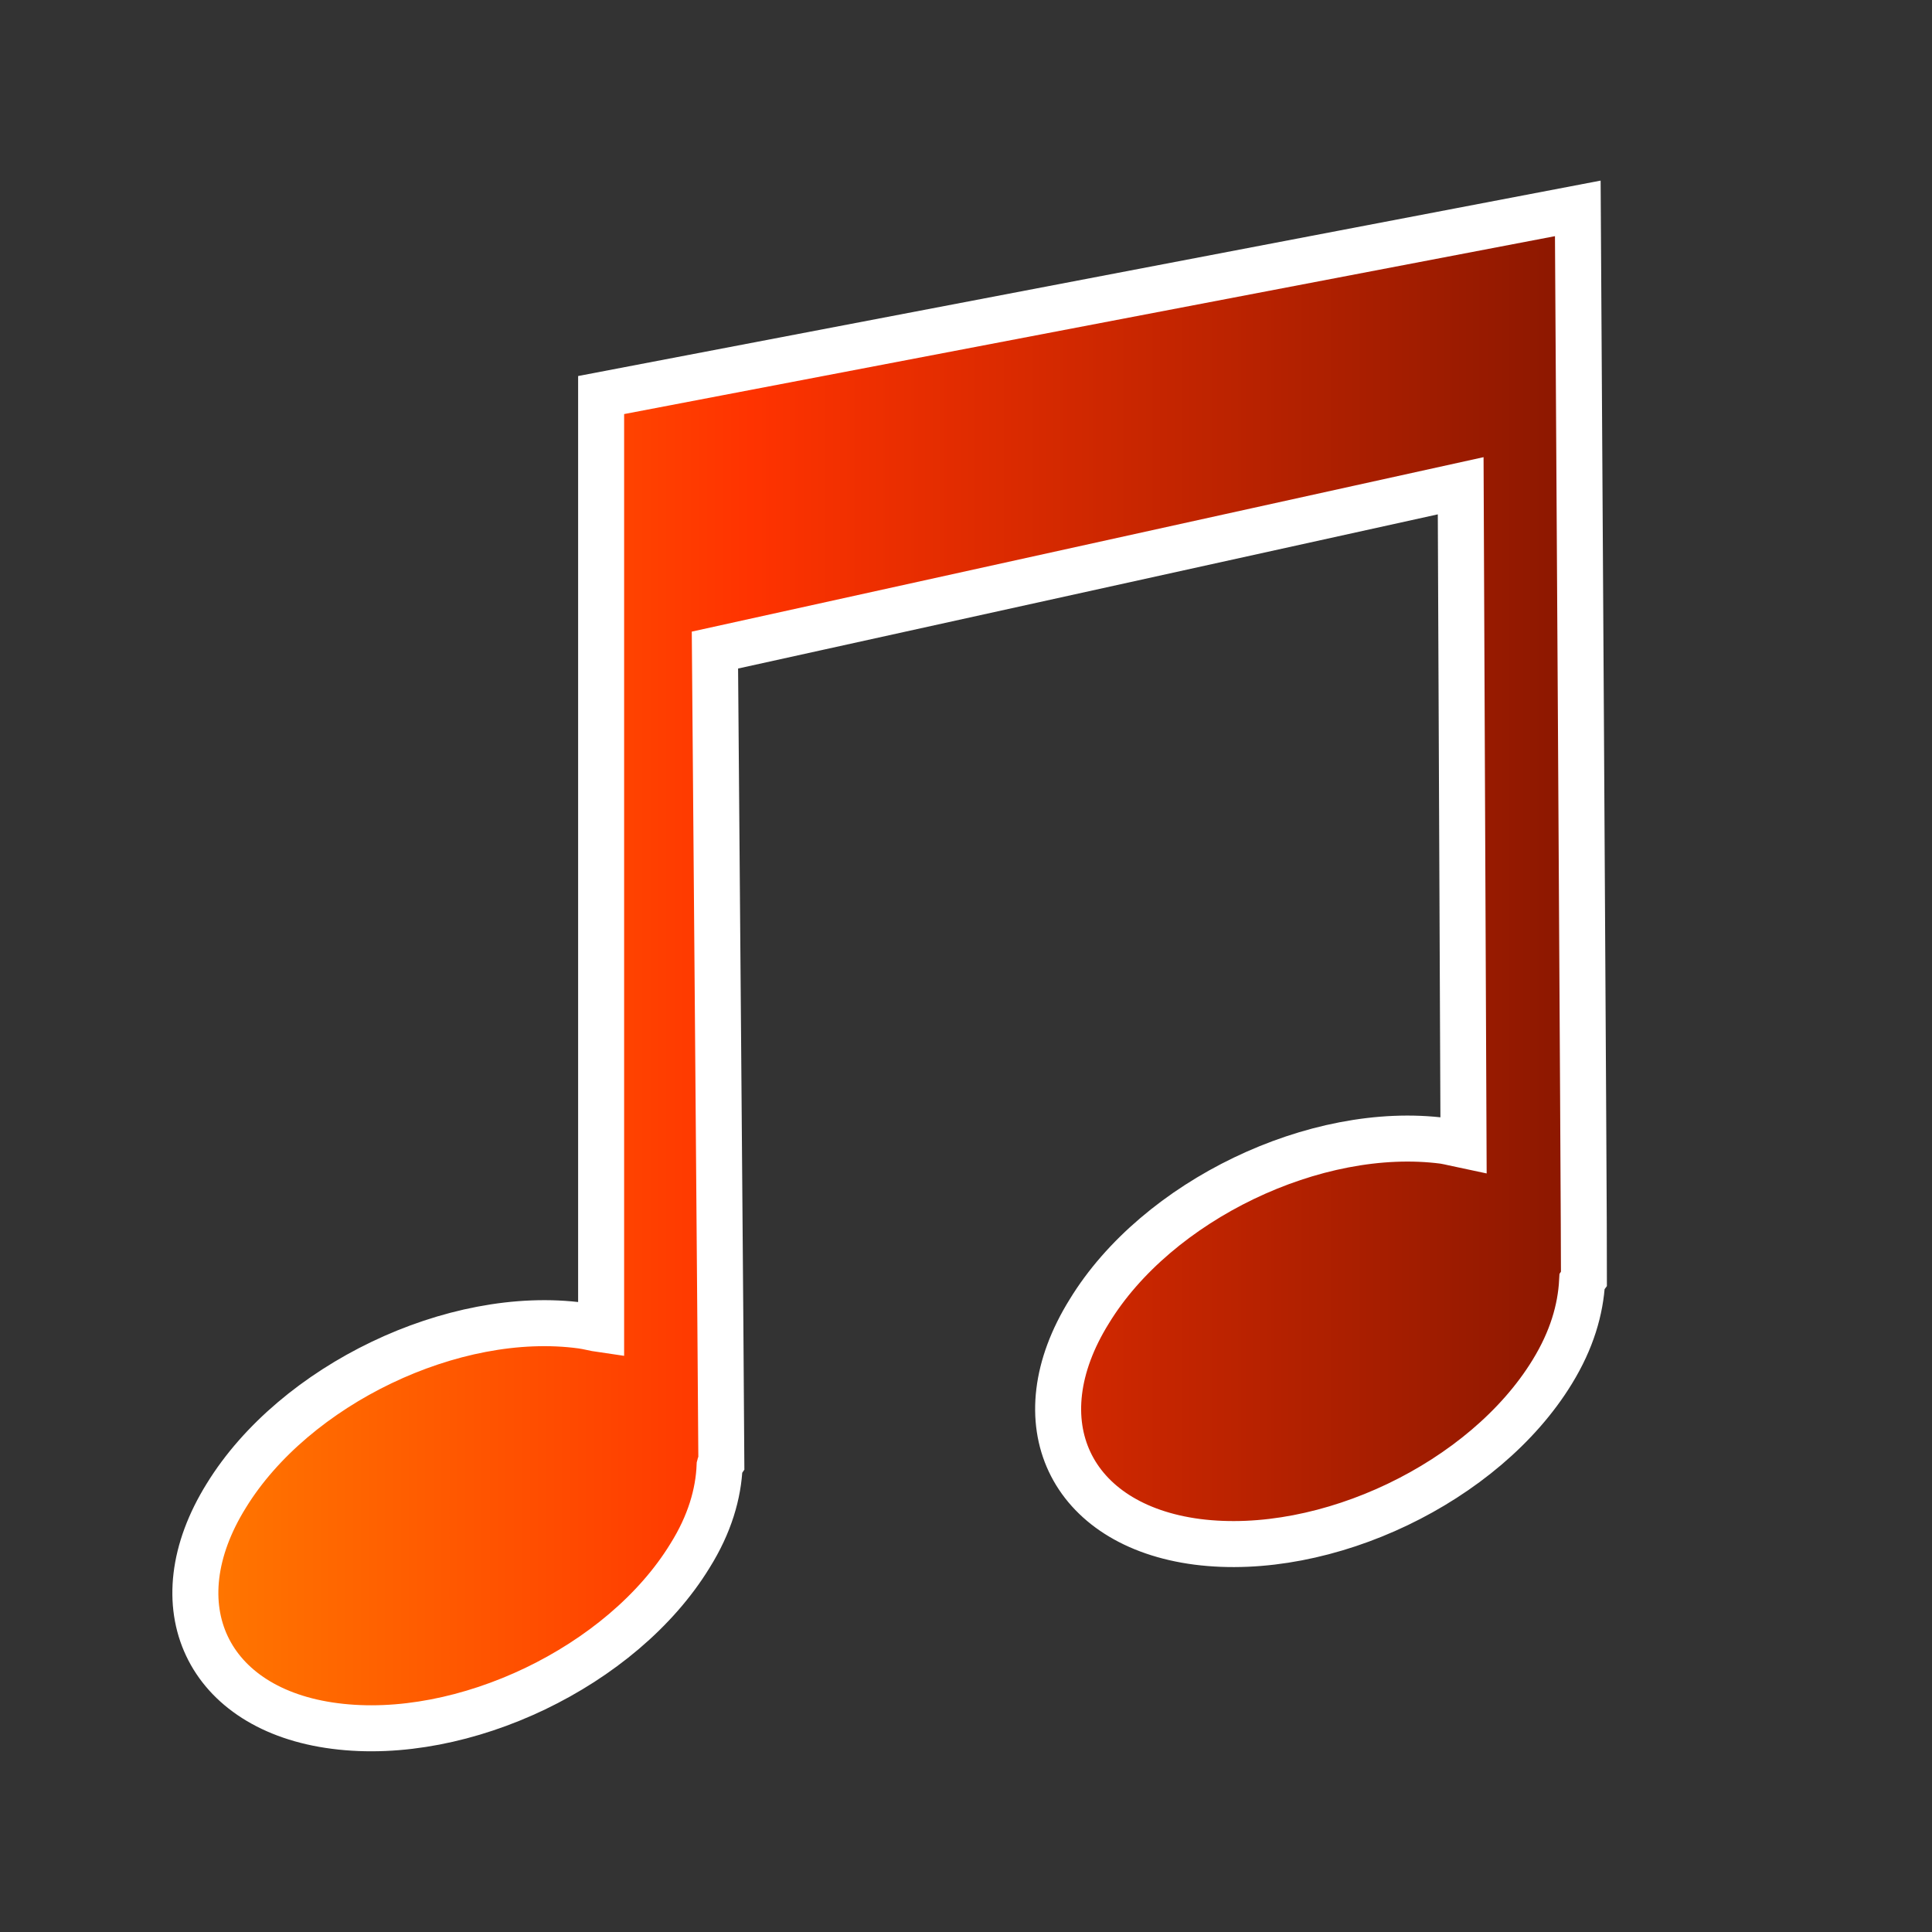 <?xml version="1.0" encoding="UTF-8"?>
<!DOCTYPE svg PUBLIC "-//W3C//DTD SVG 1.1 Tiny//EN" "http://www.w3.org/Graphics/SVG/1.1/DTD/svg11-tiny.dtd">
<svg baseProfile="tiny" version="1.0" xmlns="http://www.w3.org/2000/svg" xmlns:xlink="http://www.w3.org/1999/xlink" width="100%" height="100%" viewBox="0 0 21 21">
<rect x="0" y="0" width="21" height="21" fill="#333333" stroke="none"/>
<g>
<path fill="url(#XMLID_2_)" stroke="#FFFFFF" stroke-width="0.5" d="M17.15,2.265L6.534,4.294v10.155   c-0.07-0.01-0.134-0.029-0.212-0.04C4.931,14.22,3.2,15.053,2.46,16.257c-0.744,1.197-0.212,2.326,1.181,2.504   c1.395,0.181,3.122-0.646,3.859-1.851c0.214-0.342,0.31-0.674,0.322-0.981c0.003-0.013,0.013-0.021,0.019-0.03   c0-0.323-0.07-8.833-0.07-8.833l8.106-1.786l0.031,7.167c-0.072-0.015-0.137-0.033-0.213-0.046   c-1.393-0.183-3.122,0.65-3.855,1.853c-0.747,1.201-0.215,2.324,1.174,2.505c1.398,0.179,3.123-0.644,3.859-1.849   c0.212-0.346,0.307-0.674,0.324-0.986c0.008-0.013,0.014-0.021,0.02-0.029C17.22,13.567,17.15,2.265,17.15,2.265z"/>
<rect fill="none" width="21" height="21"/>
<defs>
<linearGradient id="XMLID_2_" gradientUnits="userSpaceOnUse" x1="2.124" y1="10.525" x2="17.217" y2="10.525">
<stop offset="0" style="stop-color:#FF7800"/>
<stop offset="0.4" style="stop-color:#FF3300"/>
<stop offset="1" style="stop-color:#8A1700"/>
</linearGradient>
</defs>
</g>
</svg>
